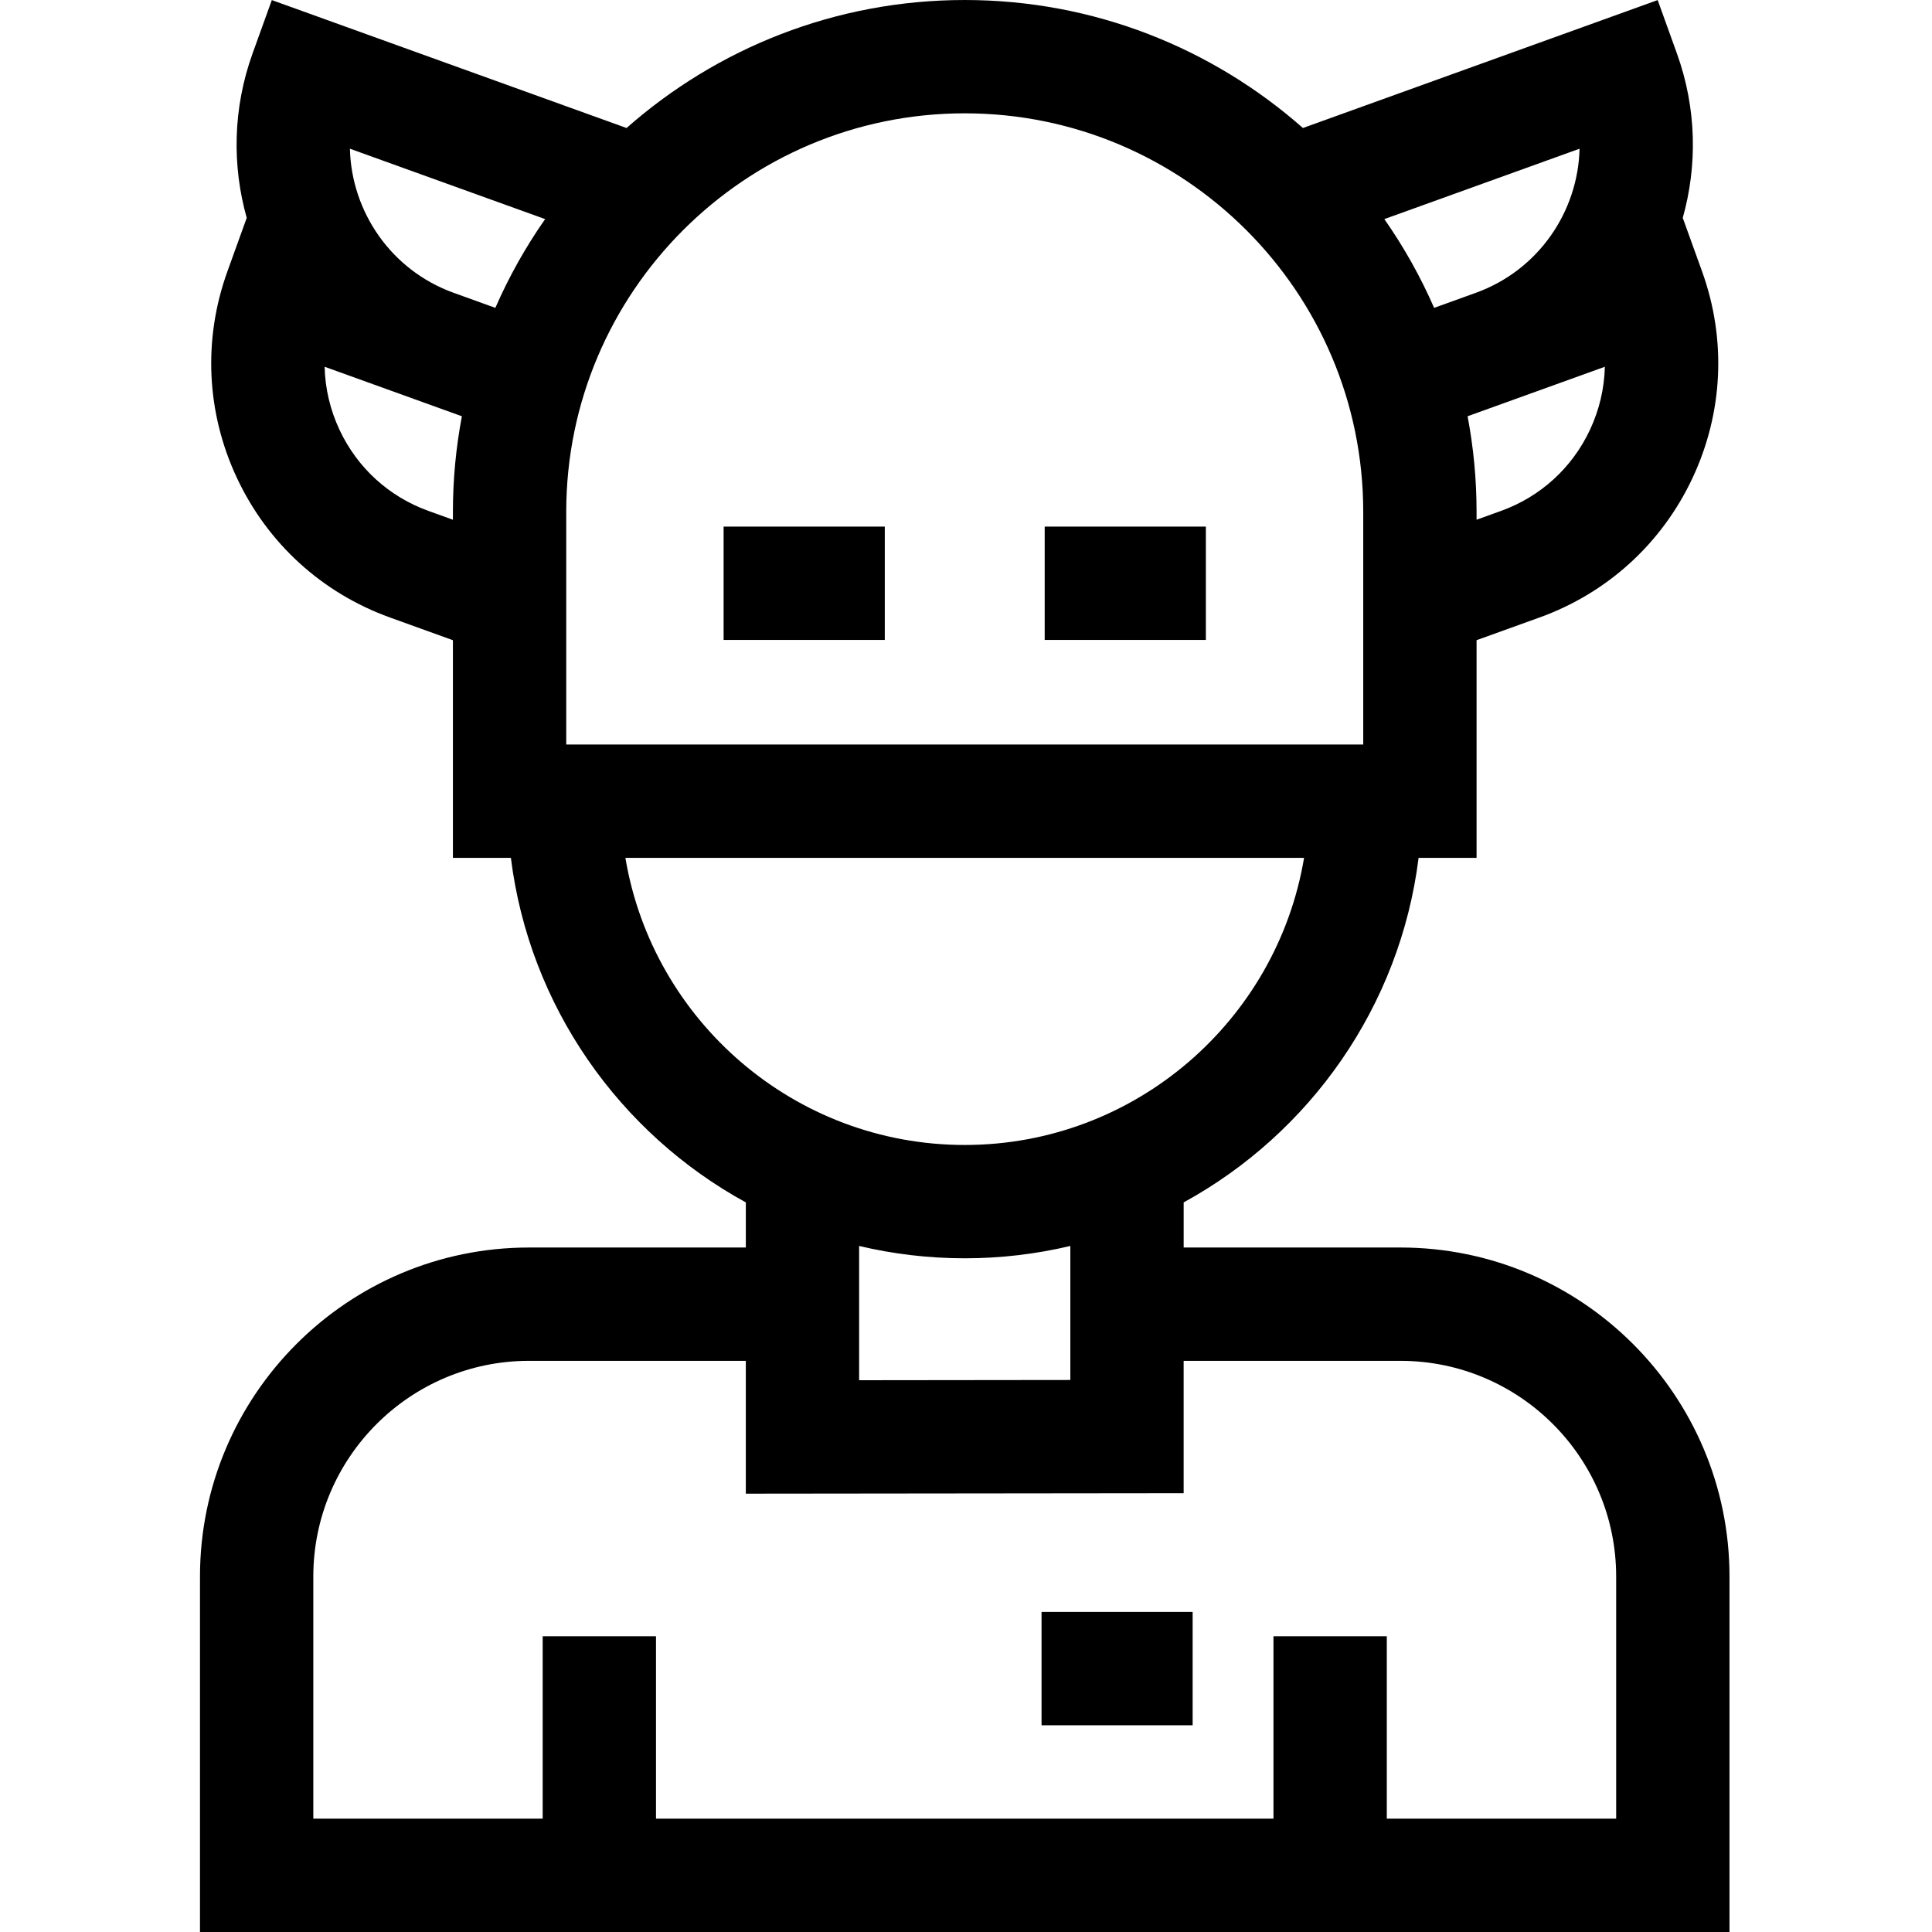 <svg height="512pt" viewBox="-53 0 512 512" width="512pt" xmlns="http://www.w3.org/2000/svg"><path d="m318.145 330.605h-57.461v-11.957c33.43-18.301 57.34-51.898 62.258-91.312h15.363v-57.68l16.668-6.008c18.004-6.492 32.402-19.609 40.543-36.93s9.047-36.773 2.555-54.777l-5.094-14.125-.055.02c3.93-13.898 3.73-29.098-1.531-43.691l-5.09-14.125-94.012 33.902c-23.918-21.098-55.297-33.922-89.625-33.922-34.324 0-65.703 12.824-89.621 33.922l-94.008-33.902-5.094 14.125c-5.262 14.594-5.457 29.793-1.531 43.691l-.055-.02-5.094 14.125c-6.492 18.004-5.586 37.457 2.555 54.781 8.141 17.32 22.539 30.434 40.543 36.926l16.668 6.012v57.676h15.363c4.918 39.418 28.828 73.012 62.262 91.312v11.957h-57.465c-48.074 0-87.188 39.113-87.188 87.191v94.203h405.336v-94.207c-.004-48.074-39.113-87.188-87.191-87.188zm50.191-216.656c-4.727 10.059-13.09 17.676-23.551 21.449l-6.48 2.336v-2.094c0-8.656-.824-17.121-2.379-25.328l12.371-4.461c.004 0 .008-.004.012-.004l23.992-8.652c-.129 5.727-1.457 11.414-3.965 16.754zm-30.184-36.363-11.094 4c-3.625-8.305-8.055-16.18-13.191-23.523l51.734-18.652c-.406 16.66-10.867 32.172-27.449 38.176zm-29.879 58.055v61.664h-211.215v-61.664c0-58.234 47.375-105.609 105.605-105.609 58.234 0 105.609 47.375 105.609 105.609zm-268.543-96.23 51.734 18.652c-5.137 7.344-9.566 15.219-13.191 23.523l-11.078-3.996c-16.594-5.996-27.059-21.516-27.465-38.18zm20.816 95.988c-10.461-3.77-18.824-11.391-23.551-21.449-2.508-5.34-3.836-11.027-3.965-16.754l24.008 8.656 12.367 4.461c-1.555 8.207-2.379 16.672-2.379 25.324v2.098zm52.191 91.938h179.855c-7.215 43.121-44.789 76.094-89.93 76.094-45.137 0-82.715-32.973-89.926-76.094zm89.926 106.125c9.633 0 19-1.137 27.988-3.27v35.52l-55.973.062v-35.578c8.988 2.129 18.355 3.266 27.984 3.266zm172.637 148.508h-60.785v-48.336h-30.031v48.336h-163.637v-48.336h-30.031v48.336h-60.785v-64.176c0-31.516 25.641-57.156 57.156-57.156h57.461v35.199l116.031-.125v-35.074h57.465c31.516 0 57.156 25.641 57.156 57.156zm0 0"/><path d="m138.766 139.555h42.711v30.031h-42.711zm0 0"/><path d="m223.855 139.555h42.711v30.031h-42.711zm0 0"/><path d="m223.02 427.184h40.043v30.031h-40.043zm0 0"/></svg>